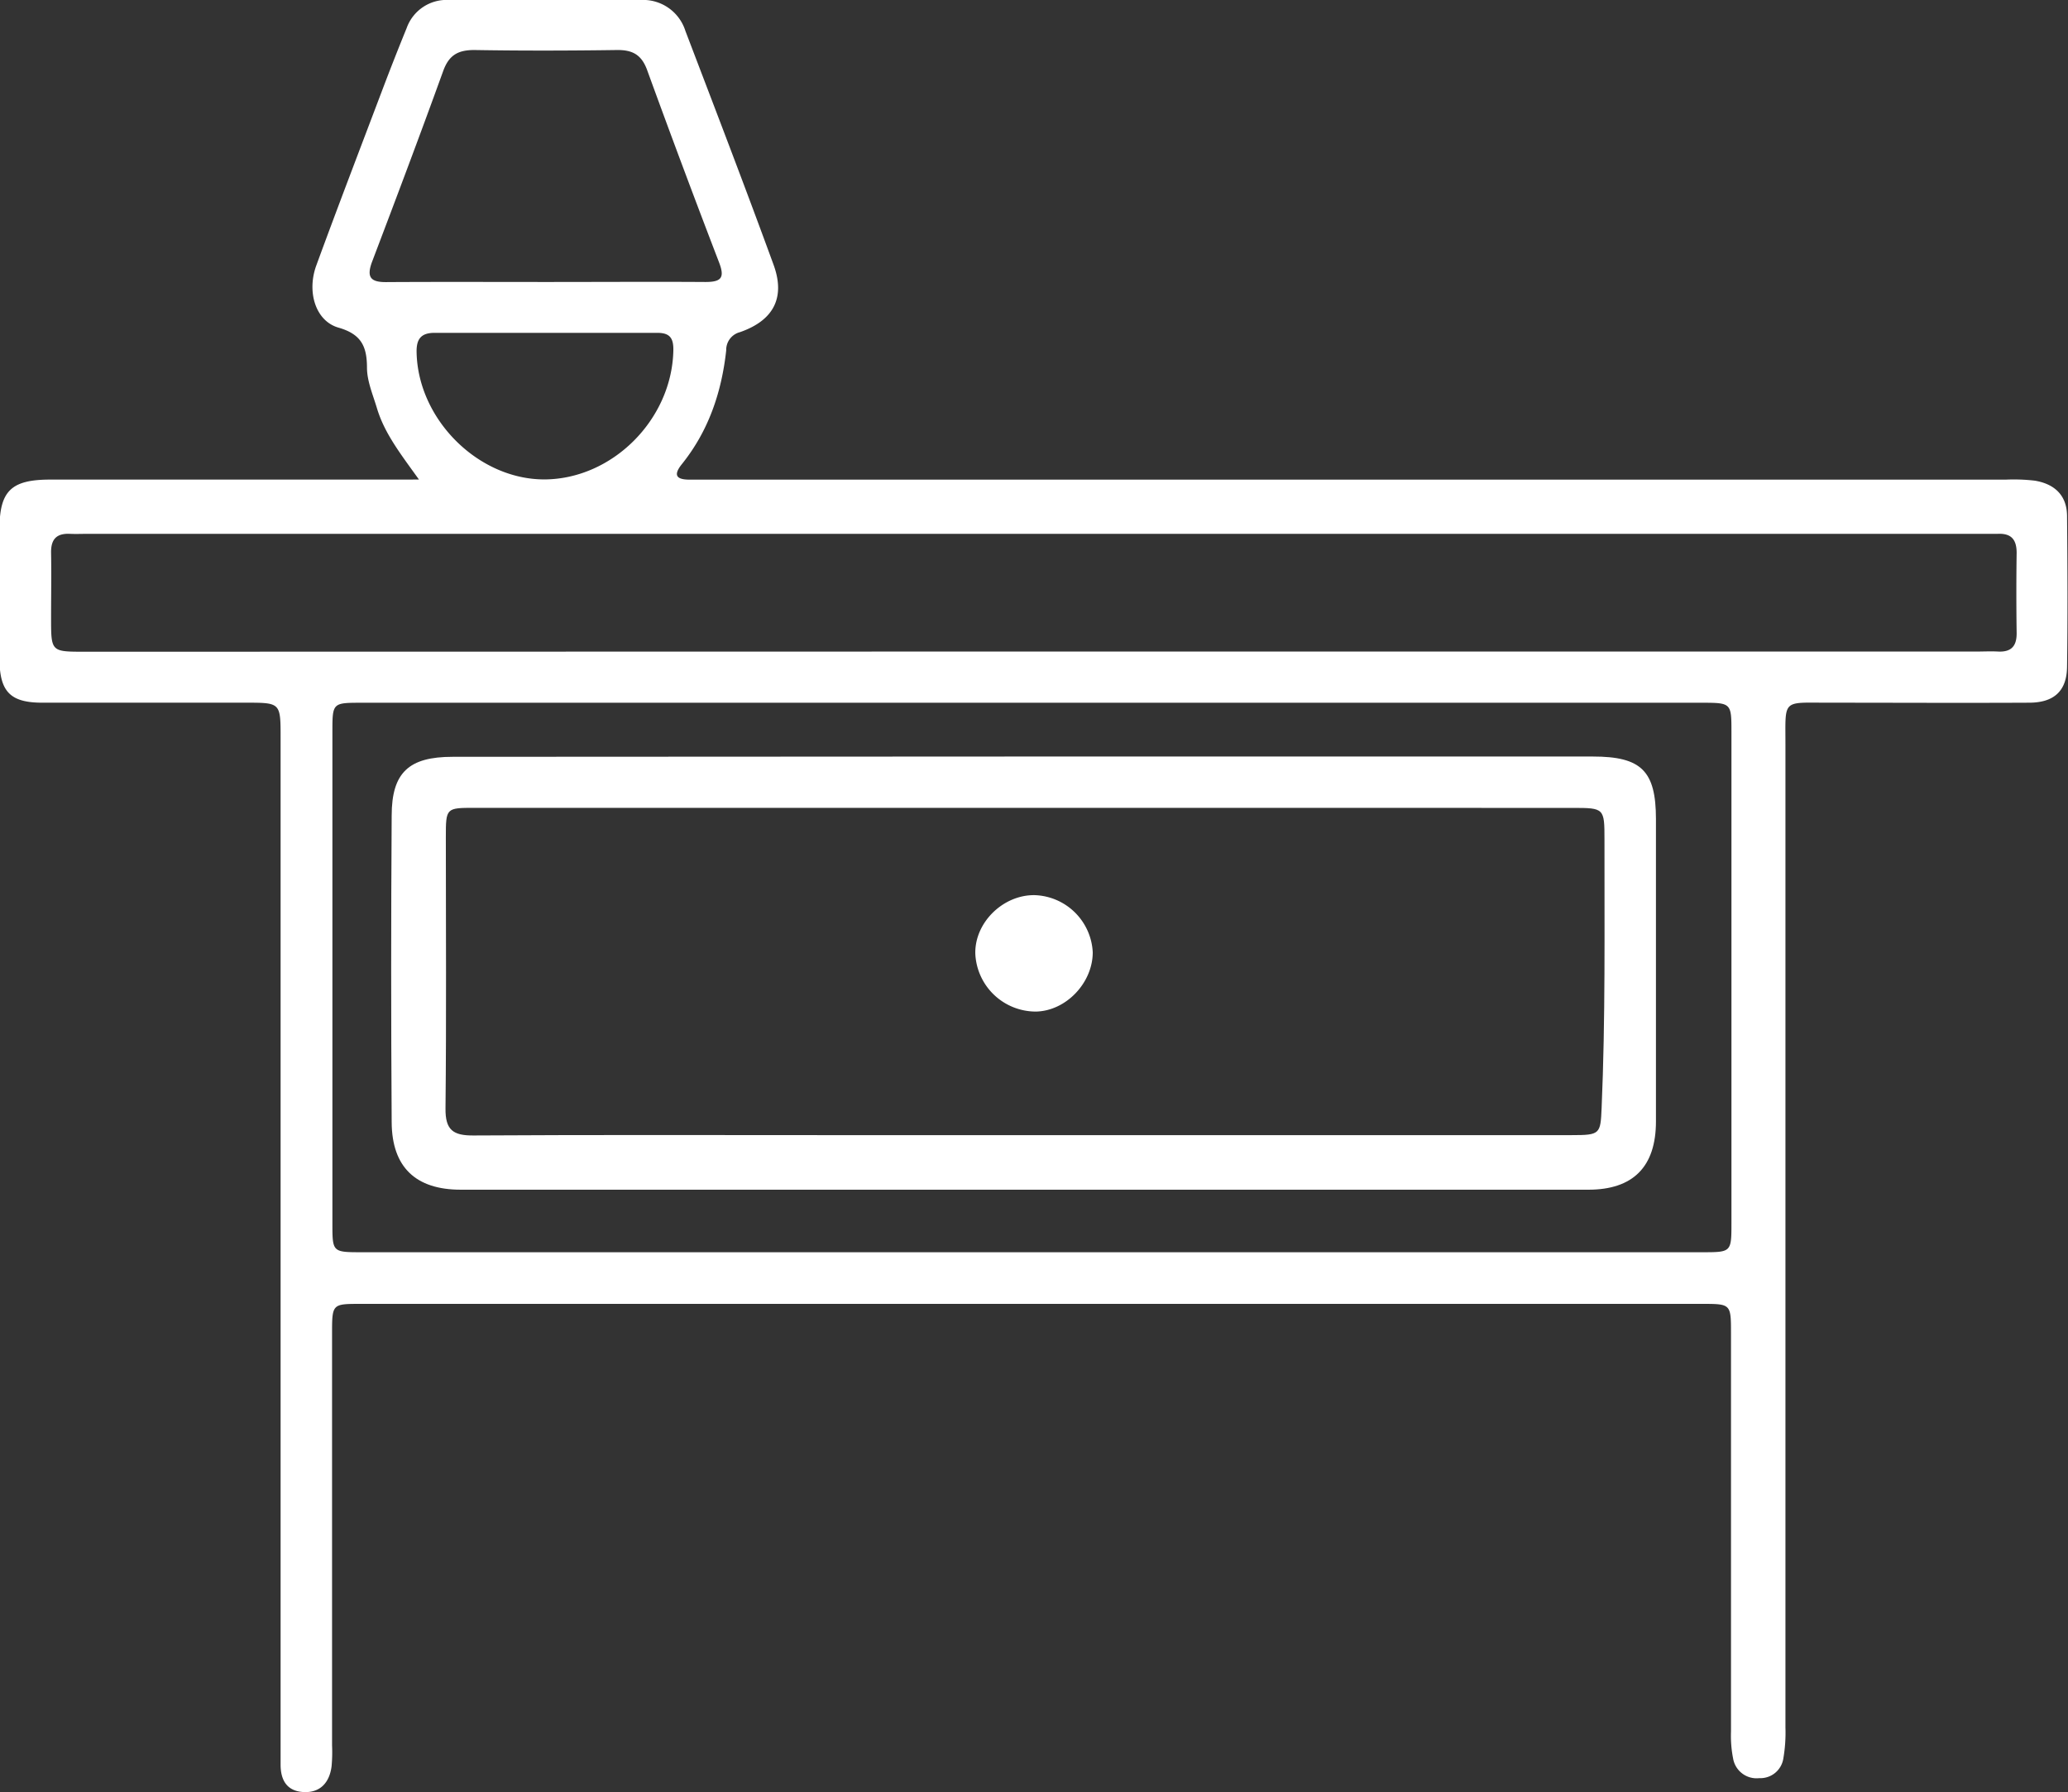 <svg xmlns="http://www.w3.org/2000/svg" viewBox="0 0 368.43 319.24"><rect x="0" y="0" width="368.43" height="319.24" fill="#333333" stroke="none"/><defs><style>.cls-1{fill:#fff;}</style></defs><g id="Layer_2" data-name="Layer 2"><g id="Layer_1-2" data-name="Layer 1"><path class="cls-1" d="M74.64,85.42c-3.26-4.55-6.12-8.19-7.47-12.66-.71-2.39-1.77-4.81-1.79-7.23,0-3.81-1-6-5.08-7.17S54.63,52,56.35,47.29c3.86-10.54,7.88-21,11.86-31.52C69.58,12.16,71,8.55,72.45,5a7.55,7.55,0,0,1,7.6-5q17,0,34.06,0a7.9,7.9,0,0,1,8,5.51c5.29,13.87,10.62,27.72,15.71,41.66,2.13,5.85,0,9.92-6,12a3.26,3.26,0,0,0-2.44,3.24c-.82,7.46-3.14,14.35-7.91,20.28-1.75,2.18-.68,2.77,1.53,2.75,1.12,0,2.25,0,3.37,0q115.46,0,230.92,0a32.39,32.39,0,0,1,5.22.18c3.48.57,5.72,2.58,5.75,6.27.08,9,.13,18,0,26.95-.07,4.25-2.33,6.3-6.68,6.33-12,.06-23.95,0-35.93,0-8.17,0-7.56-.69-7.56,7.38q0,87.57,0,175.15a27.23,27.23,0,0,1-.38,5.57,4.14,4.14,0,0,1-4.28,3.47,4.24,4.24,0,0,1-4.66-3.48,20.93,20.93,0,0,1-.38-4.82q0-35.55,0-71.11c0-5-.07-5.07-5-5.07q-119.58,0-239.15,0c-5.07,0-5.08,0-5.08,5.31q0,36.67,0,73.35a27.4,27.4,0,0,1-.09,3.74c-.37,2.84-2,4.69-4.93,4.56s-4.12-2-4.15-4.79c0-1.37,0-2.74,0-4.12q0-89.44,0-178.89c0-6.24,0-6.25-6.16-6.25-12.1,0-24.2,0-36.3,0-5.67,0-7.58-1.94-7.62-7.7,0-7.73,0-15.47,0-23.2,0-6.8,2.06-8.83,9-8.84q30.14,0,60.26,0Zm109.58,30.64h168c1.24,0,2.49-.07,3.74,0,2.4.12,3.36-1,3.32-3.36q-.1-7.11,0-14.22c0-2.36-.95-3.49-3.33-3.39-1.12,0-2.25,0-3.37,0H15.79c-1.12,0-2.24.05-3.36,0-2.4-.1-3.37,1-3.33,3.39.07,3.87,0,7.74,0,11.61,0,6,0,6,5.94,6Zm-.35,107H303.22c5.22,0,5.25,0,5.25-5.18q0-43.78,0-87.55c0-5.1-.05-5.15-5.3-5.15q-119.35,0-238.71,0c-5.22,0-5.24,0-5.24,5.17q0,43.79,0,87.56c0,5.13,0,5.15,5.24,5.15ZM97.24,50.23c9.48,0,19-.06,28.43,0,2.84,0,3.49-.75,2.44-3.48q-6.57-17.1-12.84-34.33c-1-2.69-2.61-3.54-5.34-3.51-8.48.12-17,.14-25.44,0-2.93,0-4.52.93-5.54,3.76-4.11,11.37-8.38,22.68-12.68,34-1,2.73-.23,3.6,2.54,3.58C78.29,50.19,87.77,50.23,97.24,50.23ZM96.9,85.4c12.13,0,22.77-10.6,23.06-22.91.06-2.26-.61-3.21-2.89-3.2q-19.81,0-39.65,0c-2.43,0-3.25,1.12-3.2,3.47C74.46,74.67,85.12,85.35,96.9,85.4Z"/><path class="cls-1" d="M182.4,134.76H283.79c8.64,0,11.22,2.57,11.23,11.12q0,26.94,0,53.87c0,8.1-4.08,12.17-12.05,12.17H82.08c-8,0-12.25-4-12.3-12q-.18-27.31,0-54.62c0-7.72,3.09-10.49,10.85-10.49Zm.19,9.14h-98c-5.14,0-5.16,0-5.16,5.27,0,16.08.11,32.17-.06,48.25-.05,3.87,1.35,4.87,5,4.84,21.2-.13,42.4-.06,63.59-.06H280c5.08,0,5.14-.19,5.34-4.81.69-15.95.49-31.9.51-47.85,0-5.57-.05-5.63-5.65-5.63Z"/><path class="cls-1" d="M194.68,169.63c0,5.46-4.77,10.46-10.13,10.56a10.8,10.8,0,0,1-10.79-10.28c-.15-5.5,4.86-10.49,10.5-10.46A10.71,10.71,0,0,1,194.68,169.63Z"/></g></g></svg>